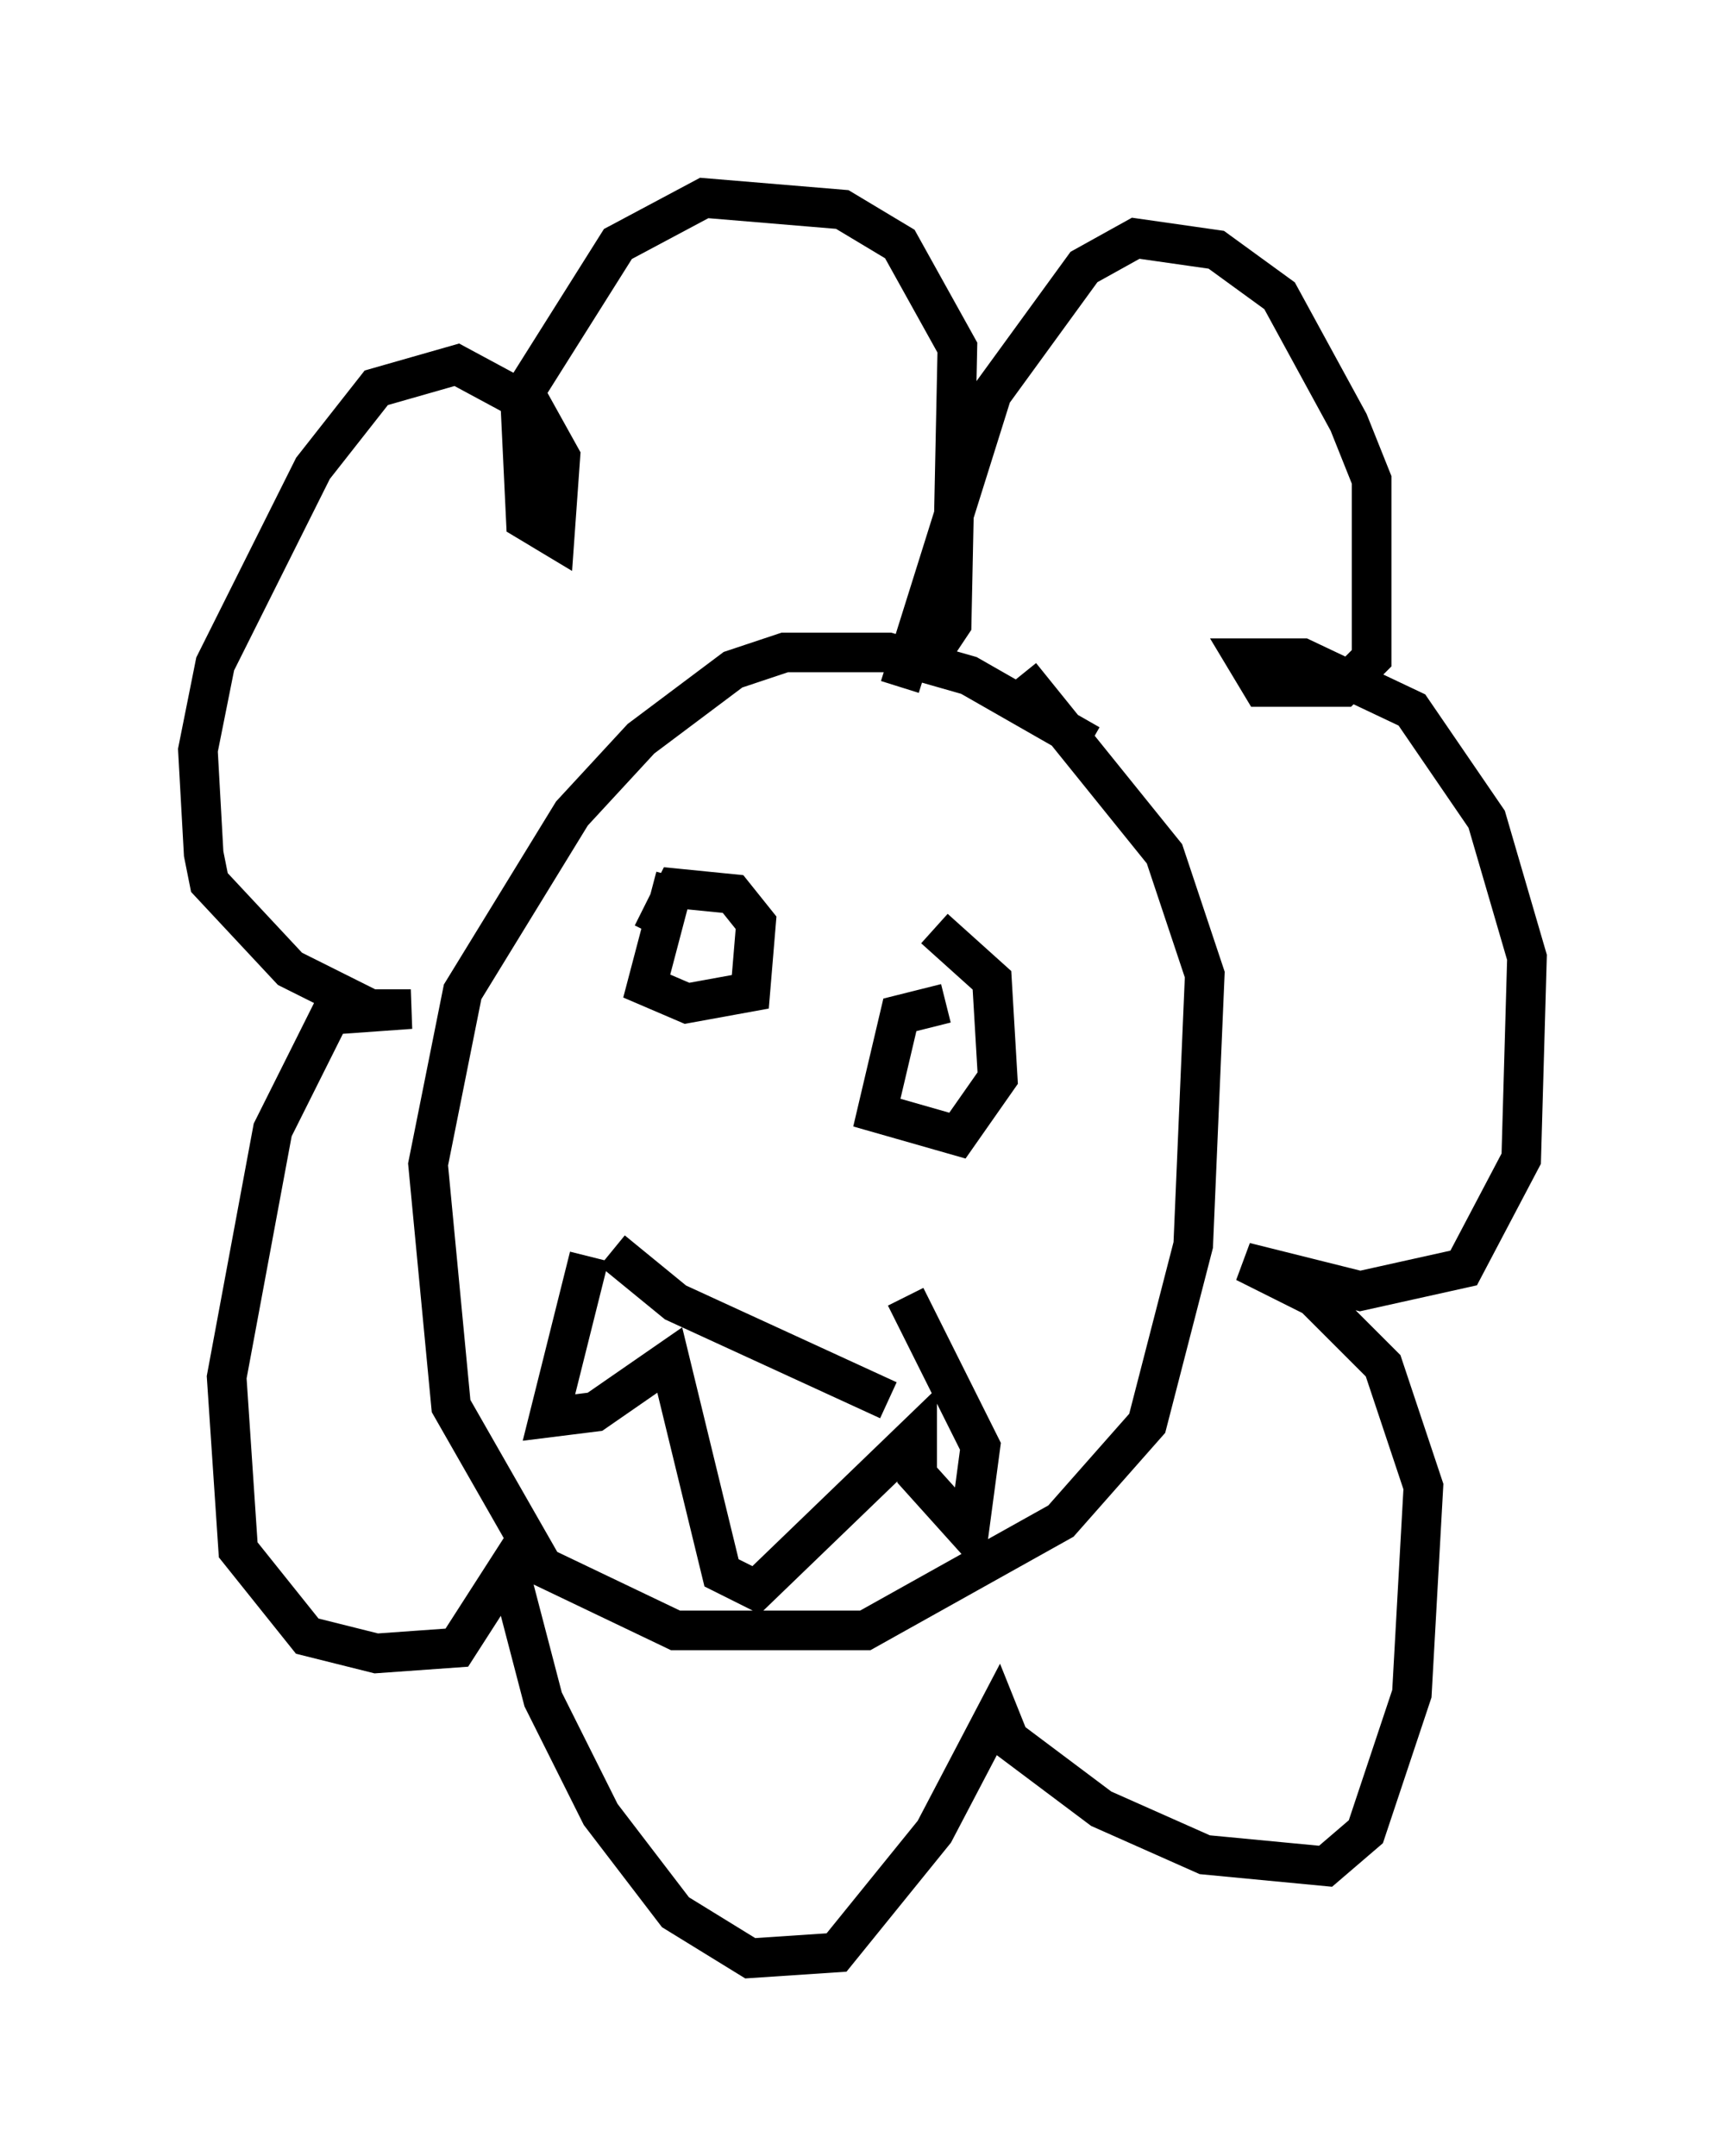 <?xml version="1.0" encoding="utf-8" ?>
<svg baseProfile="full" height="54.447" version="1.1" width="43.553" xmlns="http://www.w3.org/2000/svg" xmlns:ev="http://www.w3.org/2001/xml-events" xmlns:xlink="http://www.w3.org/1999/xlink"><defs /><rect fill="white" height="54.447" width="43.553" x="0" y="0" /><path d="M28.385, 20.106 m-0.872, -1.307 l-3.05, -1.743 -2.034, -0.581 l-2.615, 0.0 -1.307, 0.436 l-2.324, 1.743 -1.743, 1.888 l-2.76, 4.503 -0.872, 4.358 l0.581, 6.101 2.324, 4.067 l3.341, 1.598 4.793, 0.0 l4.939, -2.76 2.179, -2.469 l1.162, -4.503 0.291, -6.827 l-1.017, -3.05 -3.631, -4.503 m-2.324, -0.436 l0.581, -0.872 0.145, -6.972 l-1.453, -2.615 -1.453, -0.872 l-3.486, -0.291 -2.179, 1.162 l-2.469, 3.922 0.145, 3.05 l0.726, 0.436 0.145, -2.034 l-0.726, -1.307 -1.888, -1.017 l-2.034, 0.581 -1.598, 2.034 l-2.469, 4.939 -0.436, 2.179 l0.145, 2.615 0.145, 0.726 l2.034, 2.179 2.034, 1.017 l1.017, 0.0 -2.034, 0.145 l-1.453, 2.905 -1.162, 6.246 l0.291, 4.358 1.743, 2.179 l1.743, 0.436 2.034, -0.145 l1.307, -2.034 0.872, 3.341 l1.453, 2.905 1.888, 2.469 l1.888, 1.162 2.179, -0.145 l2.469, -3.05 1.598, -3.05 l0.291, 0.726 2.324, 1.743 l2.615, 1.162 3.05, 0.291 l1.017, -0.872 1.162, -3.486 l0.291, -5.229 -1.017, -3.05 l-1.743, -1.743 -1.743, -0.872 l2.905, 0.726 2.615, -0.581 l1.453, -2.76 0.145, -5.084 l-1.017, -3.486 -1.888, -2.76 l-2.76, -1.307 -1.453, 0.0 l0.436, 0.726 2.034, 0.0 l0.726, -0.726 0.0, -4.503 l-0.581, -1.453 -1.743, -3.196 l-1.598, -1.162 -2.034, -0.291 l-1.307, 0.726 -2.324, 3.196 l-2.324, 7.408 m-5.665, 4.793 l-0.726, 2.76 1.017, 0.436 l1.598, -0.291 0.145, -1.743 l-0.581, -0.726 -1.453, -0.145 l-0.581, 1.162 m7.408, 1.743 l-1.162, 0.291 -0.581, 2.469 l2.034, 0.581 1.017, -1.453 l-0.145, -2.469 -1.453, -1.307 m-1.162, 11.911 l-5.374, -2.469 -1.598, -1.307 m-0.581, 0.145 l-1.017, 4.067 1.162, -0.145 l1.888, -1.307 1.307, 5.374 l0.872, 0.436 4.067, -3.922 l0.0, 1.017 1.307, 1.453 l0.291, -2.179 -1.888, -3.777 " fill="none" stroke="black" stroke-width="1" /></svg>